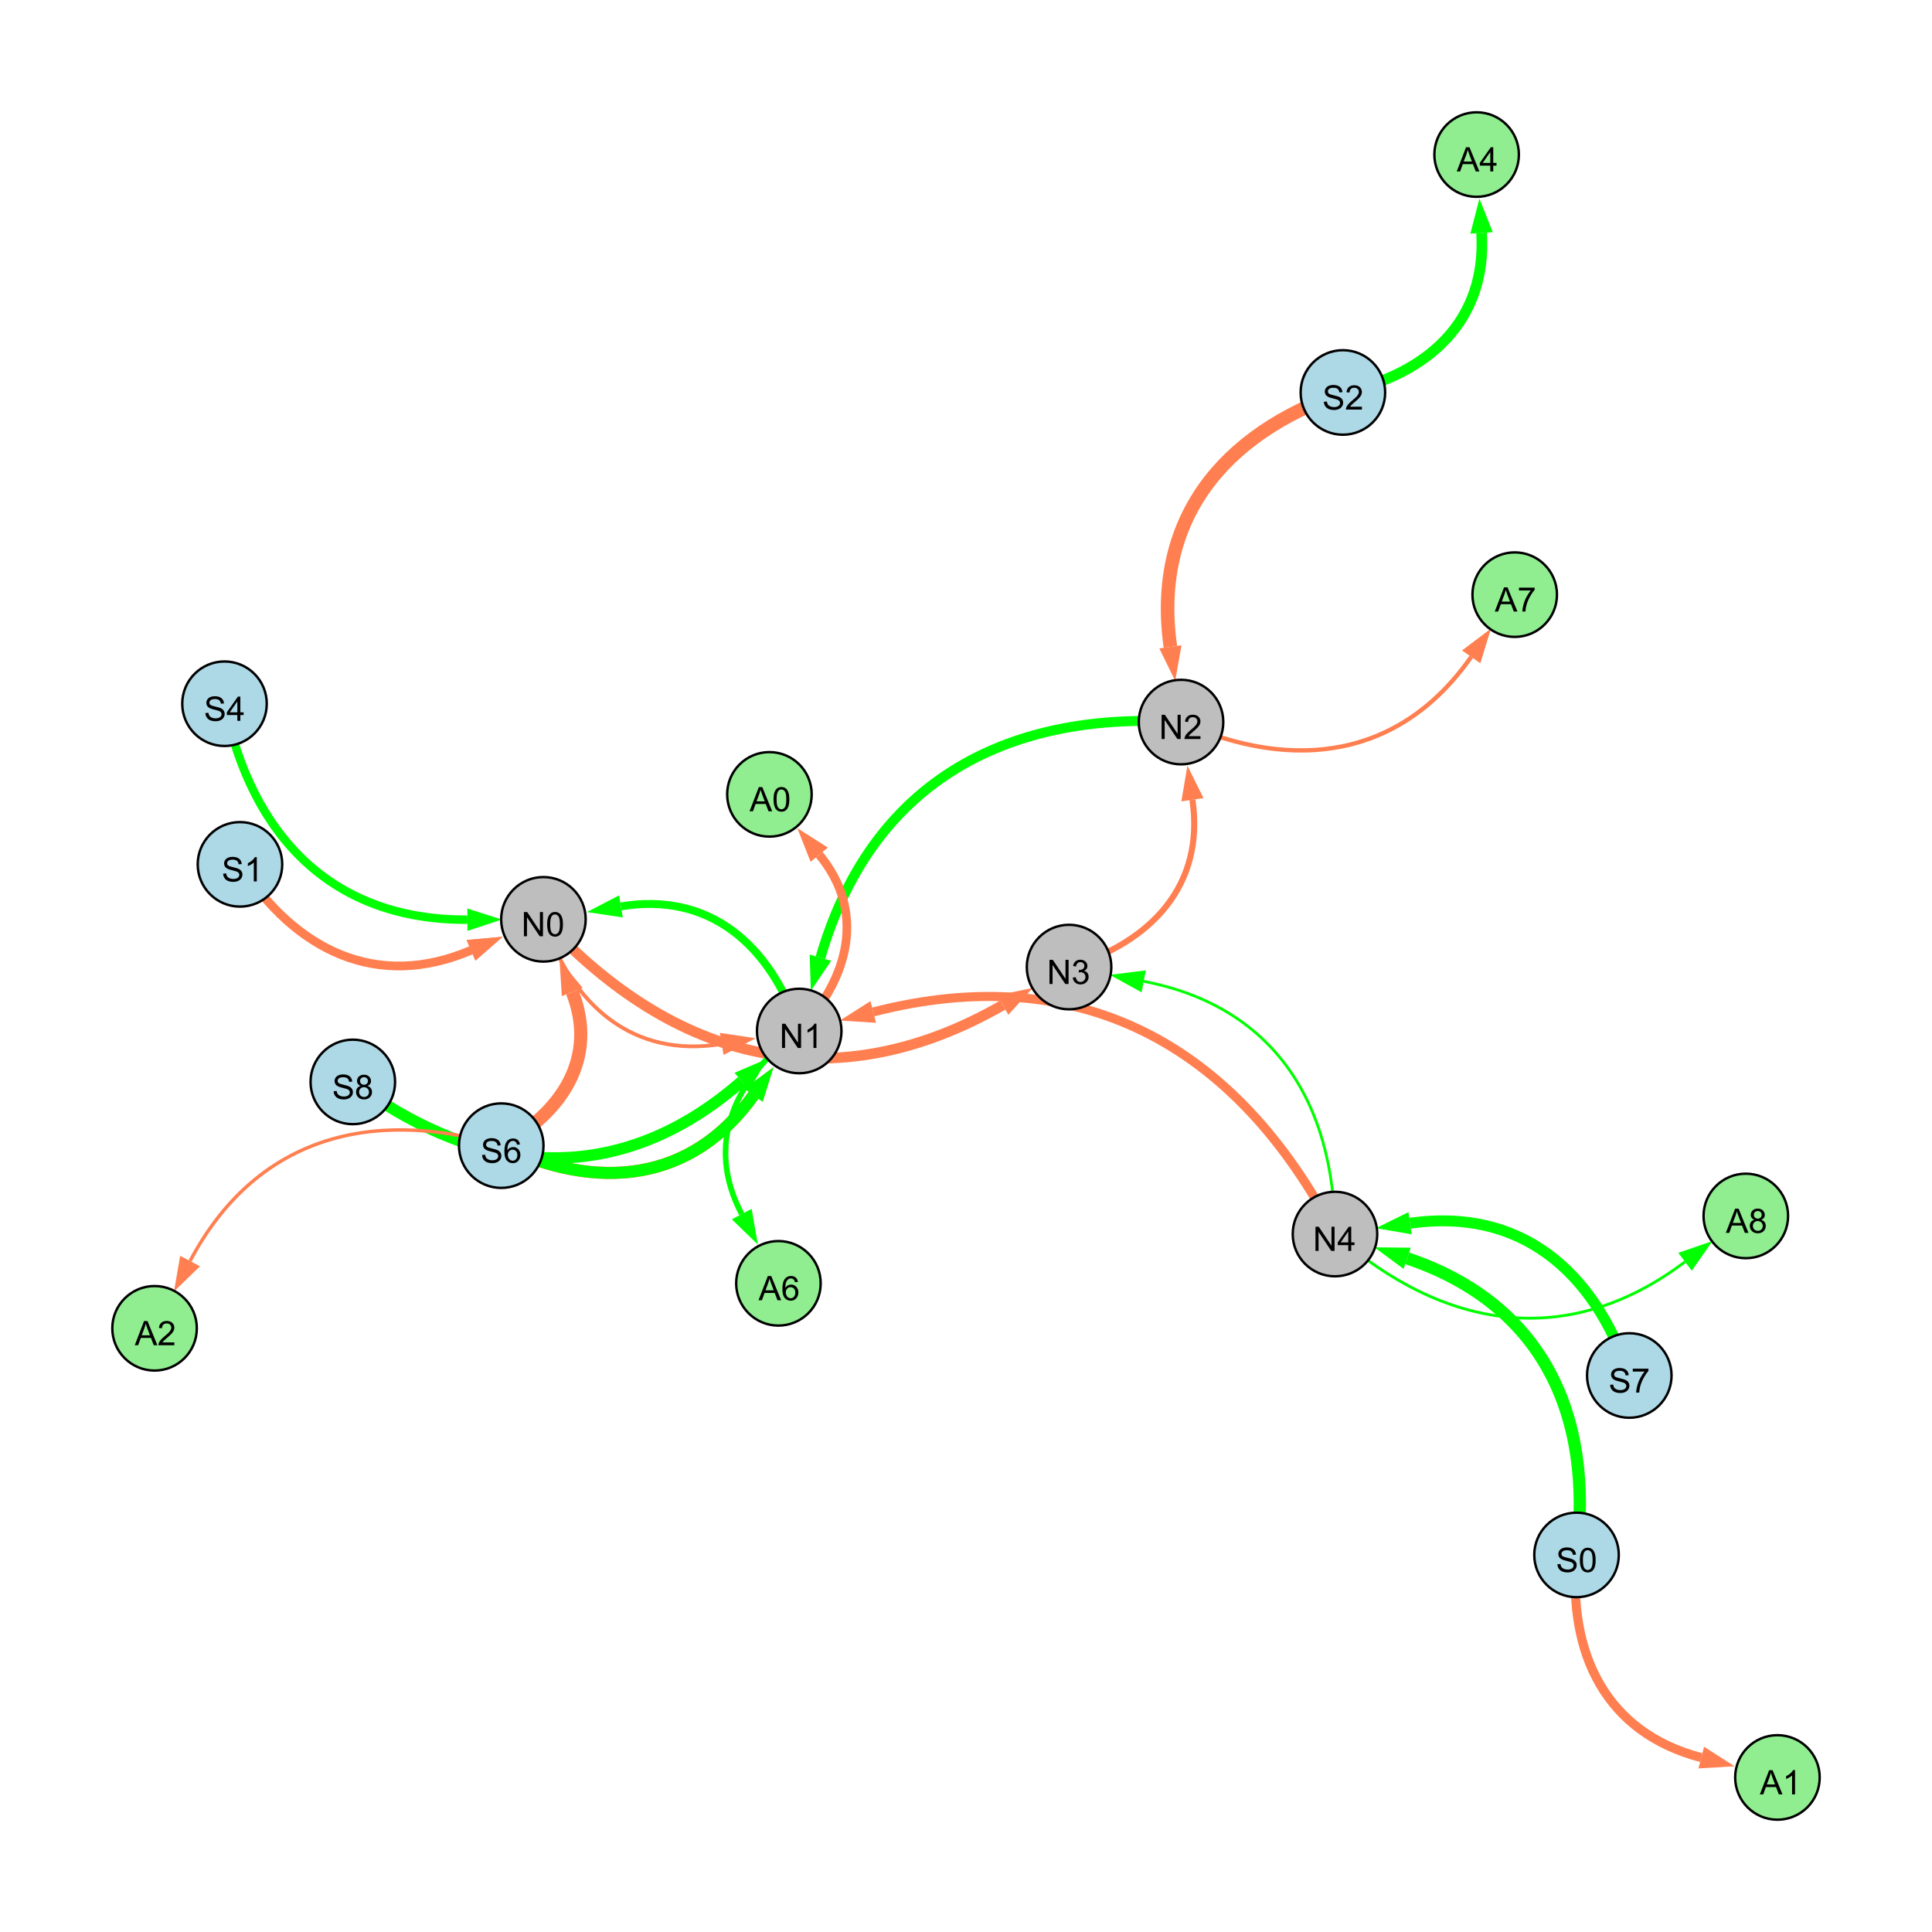 <?xml version="1.0" encoding="UTF-8"?>
<svg xmlns="http://www.w3.org/2000/svg" xmlns:xlink="http://www.w3.org/1999/xlink" width="800" height="800" viewBox="0 0 800 800">
<defs>
<g>
<g id="glyph-0-0">
<path d="M 0.629 -3.219 L 1.879 -3.328 C 1.938 -2.828 2.078 -2.418 2.293 -2.094 C 2.512 -1.773 2.848 -1.516 3.301 -1.316 C 3.758 -1.117 4.27 -1.02 4.84 -1.02 C 5.344 -1.02 5.793 -1.094 6.18 -1.242 C 6.566 -1.395 6.855 -1.602 7.043 -1.863 C 7.234 -2.125 7.328 -2.41 7.328 -2.719 C 7.328 -3.035 7.238 -3.309 7.055 -3.543 C 6.871 -3.777 6.57 -3.977 6.152 -4.137 C 5.883 -4.242 5.289 -4.402 4.367 -4.625 C 3.449 -4.844 2.805 -5.055 2.434 -5.25 C 1.953 -5.5 1.598 -5.812 1.363 -6.184 C 1.129 -6.555 1.012 -6.969 1.012 -7.43 C 1.012 -7.938 1.156 -8.41 1.441 -8.848 C 1.73 -9.289 2.148 -9.621 2.699 -9.852 C 3.25 -10.078 3.863 -10.191 4.539 -10.191 C 5.281 -10.191 5.938 -10.074 6.504 -9.832 C 7.07 -9.594 7.508 -9.242 7.812 -8.777 C 8.117 -8.312 8.281 -7.785 8.305 -7.199 L 7.035 -7.102 C 6.965 -7.734 6.734 -8.215 6.34 -8.539 C 5.945 -8.863 5.363 -9.023 4.594 -9.023 C 3.793 -9.023 3.207 -8.875 2.84 -8.582 C 2.473 -8.289 2.289 -7.934 2.289 -7.52 C 2.289 -7.16 2.422 -6.863 2.68 -6.633 C 2.934 -6.398 3.602 -6.16 4.68 -5.918 C 5.758 -5.672 6.496 -5.461 6.898 -5.277 C 7.48 -5.008 7.91 -4.668 8.188 -4.254 C 8.469 -3.844 8.605 -3.367 8.605 -2.828 C 8.605 -2.297 8.453 -1.793 8.148 -1.324 C 7.844 -0.852 7.406 -0.484 6.832 -0.223 C 6.262 0.039 5.617 0.172 4.902 0.172 C 3.996 0.172 3.234 0.039 2.621 -0.227 C 2.008 -0.488 1.527 -0.887 1.18 -1.418 C 0.832 -1.949 0.648 -2.551 0.629 -3.219 Z M 0.629 -3.219 "/>
</g>
<g id="glyph-0-1">
<path d="M 0.582 -4.941 C 0.582 -6.129 0.703 -7.082 0.945 -7.805 C 1.191 -8.527 1.555 -9.082 2.035 -9.477 C 2.516 -9.867 3.121 -10.062 3.848 -10.062 C 4.387 -10.062 4.859 -9.953 5.266 -9.738 C 5.668 -9.52 6.004 -9.211 6.27 -8.801 C 6.531 -8.395 6.738 -7.898 6.891 -7.312 C 7.039 -6.727 7.117 -5.938 7.117 -4.941 C 7.117 -3.766 6.996 -2.816 6.754 -2.094 C 6.512 -1.371 6.152 -0.816 5.672 -0.422 C 5.191 -0.027 4.582 0.172 3.848 0.172 C 2.883 0.172 2.125 -0.176 1.57 -0.867 C 0.91 -1.703 0.582 -3.059 0.582 -4.941 M 1.844 -4.941 C 1.844 -3.297 2.039 -2.203 2.422 -1.656 C 2.809 -1.113 3.285 -0.84 3.848 -0.84 C 4.414 -0.84 4.891 -1.113 5.273 -1.66 C 5.66 -2.207 5.852 -3.301 5.852 -4.941 C 5.852 -6.594 5.66 -7.688 5.273 -8.23 C 4.891 -8.773 4.41 -9.043 3.836 -9.043 C 3.27 -9.043 2.82 -8.805 2.48 -8.328 C 2.059 -7.715 1.844 -6.586 1.844 -4.941 Z M 1.844 -4.941 "/>
</g>
<g id="glyph-0-2">
<path d="M 1.066 0 L 1.066 -10.023 L 2.426 -10.023 L 7.691 -2.152 L 7.691 -10.023 L 8.961 -10.023 L 8.961 0 L 7.602 0 L 2.336 -7.875 L 2.336 0 Z M 1.066 0 "/>
</g>
<g id="glyph-0-3">
<path d="M 4.523 0 L 4.523 -2.398 L 0.18 -2.398 L 0.18 -3.527 L 4.75 -10.023 L 5.758 -10.023 L 5.758 -3.527 L 7.109 -3.527 L 7.109 -2.398 L 5.758 -2.398 L 5.758 0 L 4.523 0 M 4.523 -3.527 L 4.523 -8.047 L 1.387 -3.527 Z M 4.523 -3.527 "/>
</g>
<g id="glyph-0-4">
<path d="M 5.215 0 L 3.984 0 L 3.984 -7.84 C 3.688 -7.559 3.301 -7.277 2.82 -6.992 C 2.34 -6.711 1.906 -6.5 1.523 -6.359 L 1.523 -7.547 C 2.211 -7.871 2.812 -8.262 3.328 -8.723 C 3.844 -9.184 4.207 -9.629 4.422 -10.062 L 5.215 -10.062 Z M 5.215 0 "/>
</g>
<g id="glyph-0-5">
<path d="M 0.586 -2.645 L 1.82 -2.809 C 1.961 -2.113 2.199 -1.609 2.539 -1.301 C 2.879 -0.996 3.293 -0.84 3.781 -0.84 C 4.359 -0.84 4.848 -1.043 5.246 -1.441 C 5.645 -1.844 5.844 -2.34 5.844 -2.934 C 5.844 -3.496 5.66 -3.965 5.289 -4.332 C 4.922 -4.699 4.453 -4.883 3.883 -4.883 C 3.648 -4.883 3.359 -4.836 3.016 -4.742 L 3.152 -5.824 C 3.234 -5.816 3.301 -5.812 3.352 -5.812 C 3.875 -5.812 4.344 -5.945 4.766 -6.219 C 5.184 -6.492 5.395 -6.914 5.395 -7.484 C 5.395 -7.938 5.242 -8.309 4.938 -8.605 C 4.629 -8.902 4.234 -9.051 3.754 -9.051 C 3.273 -9.051 2.875 -8.898 2.555 -8.602 C 2.238 -8.297 2.031 -7.848 1.941 -7.246 L 0.711 -7.465 C 0.859 -8.289 1.203 -8.93 1.734 -9.383 C 2.27 -9.836 2.934 -10.062 3.727 -10.062 C 4.273 -10.062 4.777 -9.945 5.234 -9.711 C 5.695 -9.477 6.047 -9.156 6.293 -8.75 C 6.535 -8.344 6.656 -7.914 6.656 -7.457 C 6.656 -7.023 6.543 -6.629 6.309 -6.273 C 6.078 -5.918 5.734 -5.637 5.277 -5.43 C 5.871 -5.289 6.328 -5.008 6.656 -4.578 C 6.984 -4.145 7.148 -3.605 7.148 -2.961 C 7.148 -2.086 6.832 -1.344 6.195 -0.734 C 5.555 -0.125 4.75 0.18 3.773 0.18 C 2.895 0.18 2.164 -0.086 1.582 -0.609 C 1 -1.133 0.672 -1.812 0.586 -2.645 Z M 0.586 -2.645 "/>
</g>
<g id="glyph-0-6">
<path d="M 7.047 -1.184 L 7.047 0 L 0.422 0 C 0.414 -0.297 0.461 -0.582 0.566 -0.855 C 0.734 -1.305 1.008 -1.75 1.379 -2.188 C 1.75 -2.625 2.285 -3.133 2.988 -3.703 C 4.078 -4.598 4.812 -5.305 5.195 -5.828 C 5.578 -6.348 5.77 -6.844 5.77 -7.309 C 5.77 -7.797 5.594 -8.207 5.246 -8.543 C 4.898 -8.875 4.445 -9.043 3.883 -9.043 C 3.289 -9.043 2.816 -8.867 2.461 -8.512 C 2.105 -8.156 1.926 -7.664 1.922 -7.035 L 0.656 -7.164 C 0.742 -8.109 1.07 -8.828 1.633 -9.32 C 2.199 -9.816 2.957 -10.062 3.91 -10.062 C 4.871 -10.062 5.633 -9.797 6.195 -9.262 C 6.754 -8.73 7.035 -8.07 7.035 -7.281 C 7.035 -6.879 6.953 -6.484 6.789 -6.098 C 6.625 -5.711 6.352 -5.301 5.973 -4.875 C 5.59 -4.445 4.957 -3.859 4.074 -3.109 C 3.336 -2.492 2.863 -2.07 2.652 -1.848 C 2.441 -1.629 2.27 -1.406 2.133 -1.184 Z M 7.047 -1.184 "/>
</g>
<g id="glyph-0-7">
<path d="M 6.965 -7.566 L 5.742 -7.473 C 5.633 -7.953 5.477 -8.305 5.277 -8.523 C 4.945 -8.875 4.535 -9.051 4.047 -9.051 C 3.656 -9.051 3.312 -8.941 3.016 -8.723 C 2.629 -8.441 2.32 -8.027 2.098 -7.484 C 1.875 -6.941 1.758 -6.172 1.75 -5.168 C 2.047 -5.617 2.41 -5.953 2.836 -6.172 C 3.266 -6.391 3.715 -6.5 4.184 -6.5 C 5.004 -6.5 5.703 -6.199 6.277 -5.594 C 6.855 -4.992 7.145 -4.211 7.145 -3.254 C 7.145 -2.625 7.008 -2.039 6.738 -1.5 C 6.465 -0.961 6.094 -0.547 5.617 -0.258 C 5.145 0.027 4.609 0.172 4.008 0.172 C 2.98 0.172 2.145 -0.207 1.496 -0.961 C 0.852 -1.715 0.527 -2.957 0.527 -4.688 C 0.527 -6.625 0.883 -8.035 1.602 -8.914 C 2.223 -9.68 3.066 -10.062 4.121 -10.062 C 4.91 -10.062 5.555 -9.84 6.059 -9.398 C 6.562 -8.957 6.867 -8.348 6.965 -7.566 M 1.941 -3.246 C 1.941 -2.824 2.031 -2.418 2.211 -2.031 C 2.391 -1.645 2.645 -1.348 2.969 -1.145 C 3.289 -0.941 3.629 -0.84 3.984 -0.84 C 4.504 -0.84 4.953 -1.051 5.324 -1.469 C 5.699 -1.891 5.887 -2.457 5.887 -3.18 C 5.887 -3.871 5.699 -4.418 5.332 -4.816 C 4.961 -5.215 4.5 -5.414 3.938 -5.414 C 3.383 -5.414 2.91 -5.215 2.523 -4.816 C 2.137 -4.418 1.941 -3.895 1.941 -3.246 Z M 1.941 -3.246 "/>
</g>
<g id="glyph-0-8">
<path d="M 2.477 -5.434 C 1.965 -5.621 1.586 -5.887 1.34 -6.234 C 1.094 -6.582 0.969 -6.996 0.969 -7.477 C 0.969 -8.207 1.234 -8.82 1.758 -9.316 C 2.281 -9.812 2.977 -10.062 3.848 -10.062 C 4.723 -10.062 5.43 -9.809 5.961 -9.301 C 6.492 -8.793 6.762 -8.172 6.762 -7.445 C 6.762 -6.98 6.641 -6.574 6.395 -6.23 C 6.152 -5.887 5.781 -5.621 5.285 -5.434 C 5.898 -5.234 6.367 -4.91 6.688 -4.465 C 7.012 -4.016 7.172 -3.484 7.172 -2.863 C 7.172 -2.008 6.867 -1.289 6.262 -0.703 C 5.656 -0.121 4.859 0.172 3.867 0.172 C 2.879 0.172 2.082 -0.121 1.477 -0.707 C 0.871 -1.293 0.566 -2.023 0.566 -2.898 C 0.566 -3.551 0.734 -4.098 1.062 -4.535 C 1.395 -4.977 1.863 -5.273 2.477 -5.434 M 2.227 -7.52 C 2.227 -7.047 2.383 -6.656 2.688 -6.359 C 2.992 -6.055 3.387 -5.906 3.875 -5.906 C 4.352 -5.906 4.738 -6.055 5.043 -6.355 C 5.344 -6.652 5.496 -7.02 5.496 -7.453 C 5.496 -7.902 5.34 -8.281 5.027 -8.59 C 4.715 -8.898 4.328 -9.051 3.863 -9.051 C 3.395 -9.051 3.004 -8.898 2.695 -8.602 C 2.383 -8.297 2.227 -7.938 2.227 -7.52 M 1.832 -2.891 C 1.832 -2.539 1.914 -2.203 2.082 -1.875 C 2.246 -1.547 2.496 -1.289 2.824 -1.109 C 3.152 -0.93 3.504 -0.84 3.883 -0.84 C 4.469 -0.84 4.957 -1.031 5.34 -1.406 C 5.723 -1.785 5.914 -2.266 5.914 -2.852 C 5.914 -3.441 5.715 -3.934 5.32 -4.32 C 4.926 -4.707 4.434 -4.902 3.844 -4.902 C 3.262 -4.902 2.785 -4.711 2.402 -4.328 C 2.023 -3.945 1.832 -3.465 1.832 -2.891 Z M 1.832 -2.891 "/>
</g>
<g id="glyph-0-9">
<path d="M 0.664 -8.711 L 0.664 -9.891 L 7.148 -9.891 L 7.148 -8.934 C 6.512 -8.254 5.879 -7.352 5.254 -6.227 C 4.625 -5.102 4.141 -3.945 3.801 -2.754 C 3.555 -1.918 3.398 -0.996 3.328 0 L 2.062 0 C 2.078 -0.789 2.234 -1.742 2.531 -2.859 C 2.824 -3.973 3.25 -5.051 3.805 -6.086 C 4.359 -7.125 4.945 -8 5.57 -8.711 Z M 0.664 -8.711 "/>
</g>
<g id="glyph-0-10">
<path d="M -0.02 0 L 3.828 -10.023 L 5.258 -10.023 L 9.359 0 L 7.848 0 L 6.68 -3.035 L 2.488 -3.035 L 1.387 0 L -0.02 0 M 2.871 -4.117 L 6.27 -4.117 L 5.223 -6.891 C 4.902 -7.734 4.668 -8.426 4.512 -8.969 C 4.383 -8.328 4.203 -7.688 3.973 -7.055 Z M 2.871 -4.117 "/>
</g>
</g>
</defs>
<rect x="-80" y="-80" width="960" height="960" fill="rgb(100%, 100%, 100%)" fill-opacity="1"/>
<path fill="none" stroke-width="5.091" stroke-linecap="butt" stroke-linejoin="miter" stroke="rgb(0%, 100%, 0%)" stroke-opacity="1" stroke-miterlimit="10" d="M 652.809 643.863 C 660.133 585.383 638.324 539.75 582.656 521.035 "/>
<path fill-rule="nonzero" fill="rgb(0%, 100%, 0%)" fill-opacity="1" d="M 569.137 516.488 L 584.137 516.641 L 581.18 525.426 L 569.137 516.488 "/>
<path fill="none" stroke-width="1.562" stroke-linecap="butt" stroke-linejoin="miter" stroke="rgb(100%, 49.804%, 31.373%)" stroke-opacity="1" stroke-miterlimit="10" d="M 225.02 380.672 C 236.73 416.328 262.148 438.383 298.848 432.27 "/>
<path fill-rule="nonzero" fill="rgb(100%, 49.804%, 31.373%)" fill-opacity="1" d="M 312.918 429.922 L 299.609 436.84 L 298.082 427.695 L 312.918 429.922 "/>
<path fill="none" stroke-width="2.517" stroke-linecap="butt" stroke-linejoin="miter" stroke="rgb(100%, 49.804%, 31.373%)" stroke-opacity="1" stroke-miterlimit="10" d="M 442.676 400.438 C 477.023 390.113 498.914 366.309 493.758 331.152 "/>
<path fill-rule="nonzero" fill="rgb(100%, 49.804%, 31.373%)" fill-opacity="1" d="M 491.688 317.039 L 498.344 330.48 L 489.172 331.828 L 491.688 317.039 "/>
<path fill="none" stroke-width="5.63" stroke-linecap="butt" stroke-linejoin="miter" stroke="rgb(100%, 49.804%, 31.373%)" stroke-opacity="1" stroke-miterlimit="10" d="M 556.066 162.508 C 505.922 179.762 477.234 215.566 484.637 267.844 "/>
<path fill-rule="nonzero" fill="rgb(100%, 49.804%, 31.373%)" fill-opacity="1" d="M 486.633 281.969 L 480.047 268.496 L 489.223 267.195 L 486.633 281.969 "/>
<path fill="none" stroke-width="5.456" stroke-linecap="butt" stroke-linejoin="miter" stroke="rgb(100%, 49.804%, 31.373%)" stroke-opacity="1" stroke-miterlimit="10" d="M 207.555 474.387 C 233.262 460.523 247.57 437.523 236.949 410.754 "/>
<path fill-rule="nonzero" fill="rgb(100%, 49.804%, 31.373%)" fill-opacity="1" d="M 231.691 397.492 L 241.258 409.043 L 232.641 412.461 L 231.691 397.492 "/>
<path fill="none" stroke-width="5.042" stroke-linecap="butt" stroke-linejoin="miter" stroke="rgb(100%, 49.804%, 31.373%)" stroke-opacity="1" stroke-miterlimit="10" d="M 207.555 474.387 C 247.594 493.551 286.469 489.477 312.027 453.523 "/>
<path fill-rule="nonzero" fill="rgb(100%, 49.804%, 31.373%)" fill-opacity="1" d="M 320.293 441.895 L 315.805 456.207 L 308.25 450.836 L 320.293 441.895 "/>
<path fill="none" stroke-width="3.616" stroke-linecap="butt" stroke-linejoin="miter" stroke="rgb(100%, 49.804%, 31.373%)" stroke-opacity="1" stroke-miterlimit="10" d="M 99.367 357.91 C 122.359 393.688 156.199 410.109 195.035 393.496 "/>
<path fill-rule="nonzero" fill="rgb(100%, 49.804%, 31.373%)" fill-opacity="1" d="M 208.152 387.887 L 196.859 397.758 L 193.211 389.234 L 208.152 387.887 "/>
<path fill="none" stroke-width="3.751" stroke-linecap="butt" stroke-linejoin="miter" stroke="rgb(100%, 49.804%, 31.373%)" stroke-opacity="1" stroke-miterlimit="10" d="M 552.793 510.992 C 512.055 432.539 447.074 397.031 361.602 419.027 "/>
<path fill-rule="nonzero" fill="rgb(100%, 49.804%, 31.373%)" fill-opacity="1" d="M 347.785 422.582 L 360.445 414.539 L 362.758 423.516 L 347.785 422.582 "/>
<path fill="none" stroke-width="1.144" stroke-linecap="butt" stroke-linejoin="miter" stroke="rgb(0%, 100%, 0%)" stroke-opacity="1" stroke-miterlimit="10" d="M 552.793 510.992 C 552.551 456.312 527.078 416.59 473.59 406.355 "/>
<path fill-rule="nonzero" fill="rgb(0%, 100%, 0%)" fill-opacity="1" d="M 459.578 403.672 L 474.461 401.801 L 472.719 410.906 L 459.578 403.672 "/>
<path fill="none" stroke-width="3.279" stroke-linecap="butt" stroke-linejoin="miter" stroke="rgb(0%, 100%, 0%)" stroke-opacity="1" stroke-miterlimit="10" d="M 330.938 426.918 C 319.227 391.266 293.809 369.207 257.113 375.324 "/>
<path fill-rule="nonzero" fill="rgb(0%, 100%, 0%)" fill-opacity="1" d="M 243.039 377.668 L 256.352 370.75 L 257.875 379.895 L 243.039 377.668 "/>
<path fill="none" stroke-width="2.429" stroke-linecap="butt" stroke-linejoin="miter" stroke="rgb(100%, 49.804%, 31.373%)" stroke-opacity="1" stroke-miterlimit="10" d="M 99.367 357.91 C 122.359 393.688 156.199 410.109 195.035 393.496 "/>
<path fill-rule="nonzero" fill="rgb(100%, 49.804%, 31.373%)" fill-opacity="1" d="M 208.152 387.887 L 196.859 397.758 L 193.211 389.234 L 208.152 387.887 "/>
<path fill="none" stroke-width="4.107" stroke-linecap="butt" stroke-linejoin="miter" stroke="rgb(0%, 100%, 0%)" stroke-opacity="1" stroke-miterlimit="10" d="M 489.043 298.992 C 414.875 294.184 360.309 325.32 339.715 396.562 "/>
<path fill-rule="nonzero" fill="rgb(0%, 100%, 0%)" fill-opacity="1" d="M 335.754 410.266 L 335.262 395.273 L 344.168 397.848 L 335.754 410.266 "/>
<path fill="none" stroke-width="4.346" stroke-linecap="butt" stroke-linejoin="miter" stroke="rgb(100%, 49.804%, 31.373%)" stroke-opacity="1" stroke-miterlimit="10" d="M 225.02 380.672 C 279.551 440.062 345.441 456.234 415.238 416.184 "/>
<path fill-rule="nonzero" fill="rgb(100%, 49.804%, 31.373%)" fill-opacity="1" d="M 427.613 409.082 L 417.547 420.203 L 412.934 412.16 L 427.613 409.082 "/>
<path fill="none" stroke-width="4.916" stroke-linecap="butt" stroke-linejoin="miter" stroke="rgb(0%, 100%, 0%)" stroke-opacity="1" stroke-miterlimit="10" d="M 207.555 474.387 C 247.594 493.551 286.469 489.477 312.027 453.523 "/>
<path fill-rule="nonzero" fill="rgb(0%, 100%, 0%)" fill-opacity="1" d="M 320.293 441.895 L 315.805 456.207 L 308.25 450.836 L 320.293 441.895 "/>
<path fill="none" stroke-width="4.722" stroke-linecap="butt" stroke-linejoin="miter" stroke="rgb(0%, 100%, 0%)" stroke-opacity="1" stroke-miterlimit="10" d="M 146.098 448 C 199.867 488.18 256.84 491.824 307.195 447.715 "/>
<path fill-rule="nonzero" fill="rgb(0%, 100%, 0%)" fill-opacity="1" d="M 317.926 438.316 L 310.25 451.203 L 304.141 444.23 L 317.926 438.316 "/>
<path fill="none" stroke-width="3.5" stroke-linecap="butt" stroke-linejoin="miter" stroke="rgb(0%, 100%, 0%)" stroke-opacity="1" stroke-miterlimit="10" d="M 92.961 291.398 C 104.129 346.352 137.68 381.098 193.535 380.824 "/>
<path fill-rule="nonzero" fill="rgb(0%, 100%, 0%)" fill-opacity="1" d="M 207.801 380.754 L 193.559 385.461 L 193.512 376.191 L 207.801 380.754 "/>
<path fill="none" stroke-width="4.511" stroke-linecap="butt" stroke-linejoin="miter" stroke="rgb(0%, 100%, 0%)" stroke-opacity="1" stroke-miterlimit="10" d="M 674.652 569.559 C 660.148 525.848 629.188 499.988 583.863 506.516 "/>
<path fill-rule="nonzero" fill="rgb(0%, 100%, 0%)" fill-opacity="1" d="M 569.742 508.551 L 583.203 501.93 L 584.523 511.105 L 569.742 508.551 "/>
<path fill="none" stroke-width="2.312" stroke-linecap="butt" stroke-linejoin="miter" stroke="rgb(0%, 100%, 0%)" stroke-opacity="1" stroke-miterlimit="10" d="M 330.938 426.918 C 304.051 446.238 291.797 473.797 307.133 502.73 "/>
<path fill-rule="nonzero" fill="rgb(0%, 100%, 0%)" fill-opacity="1" d="M 313.816 515.336 L 303.039 504.902 L 311.23 500.559 L 313.816 515.336 "/>
<path fill="none" stroke-width="4.424" stroke-linecap="butt" stroke-linejoin="miter" stroke="rgb(0%, 100%, 0%)" stroke-opacity="1" stroke-miterlimit="10" d="M 556.066 162.508 C 591.723 154.844 615.77 132.516 613.492 96.449 "/>
<path fill-rule="nonzero" fill="rgb(0%, 100%, 0%)" fill-opacity="1" d="M 612.59 82.215 L 618.117 96.156 L 608.863 96.742 L 612.59 82.215 "/>
<path fill="none" stroke-width="3.774" stroke-linecap="butt" stroke-linejoin="miter" stroke="rgb(100%, 49.804%, 31.373%)" stroke-opacity="1" stroke-miterlimit="10" d="M 652.809 643.863 C 649.047 684.75 665.016 717.512 704.461 727.785 "/>
<path fill-rule="nonzero" fill="rgb(100%, 49.804%, 31.373%)" fill-opacity="1" d="M 718.266 731.383 L 703.293 732.273 L 705.629 723.301 L 718.266 731.383 "/>
<path fill="none" stroke-width="1.784" stroke-linecap="butt" stroke-linejoin="miter" stroke="rgb(100%, 49.804%, 31.373%)" stroke-opacity="1" stroke-miterlimit="10" d="M 489.043 298.992 C 535.84 320.031 579.922 313.848 609.188 271.992 "/>
<path fill-rule="nonzero" fill="rgb(100%, 49.804%, 31.373%)" fill-opacity="1" d="M 617.363 260.305 L 612.984 274.648 L 605.387 269.336 L 617.363 260.305 "/>
<path fill="none" stroke-width="3.591" stroke-linecap="butt" stroke-linejoin="miter" stroke="rgb(100%, 49.804%, 31.373%)" stroke-opacity="1" stroke-miterlimit="10" d="M 330.938 426.918 C 351.953 404.656 358.469 377.223 339.227 353.91 "/>
<path fill-rule="nonzero" fill="rgb(100%, 49.804%, 31.373%)" fill-opacity="1" d="M 330.148 342.91 L 342.801 350.961 L 335.652 356.863 L 330.148 342.91 "/>
<path fill="none" stroke-width="1.172" stroke-linecap="butt" stroke-linejoin="miter" stroke="rgb(0%, 100%, 0%)" stroke-opacity="1" stroke-miterlimit="10" d="M 552.793 510.992 C 598.238 551.055 649.531 558.836 697.738 522.477 "/>
<path fill-rule="nonzero" fill="rgb(0%, 100%, 0%)" fill-opacity="1" d="M 709.125 513.883 L 700.527 526.176 L 694.945 518.773 L 709.125 513.883 "/>
<path fill="none" stroke-width="1.413" stroke-linecap="butt" stroke-linejoin="miter" stroke="rgb(100%, 49.804%, 31.373%)" stroke-opacity="1" stroke-miterlimit="10" d="M 207.555 474.387 C 152.656 458.105 105.34 471.727 78.703 522.172 "/>
<path fill-rule="nonzero" fill="rgb(100%, 49.804%, 31.373%)" fill-opacity="1" d="M 72.043 534.785 L 74.605 520.008 L 82.805 524.336 L 72.043 534.785 "/>
<path fill-rule="nonzero" fill="rgb(67.843%, 84.706%, 90.196%)" fill-opacity="1" stroke-width="1" stroke-linecap="butt" stroke-linejoin="miter" stroke="rgb(0%, 0%, 0%)" stroke-opacity="1" stroke-miterlimit="10" d="M 670.309 643.863 C 670.309 653.527 662.477 661.363 652.809 661.363 C 643.145 661.363 635.309 653.527 635.309 643.863 C 635.309 634.195 643.145 626.363 652.809 626.363 C 662.477 626.363 670.309 634.195 670.309 643.863 "/>
<path fill-rule="nonzero" fill="rgb(74.51%, 74.51%, 74.51%)" fill-opacity="1" stroke-width="1" stroke-linecap="butt" stroke-linejoin="miter" stroke="rgb(0%, 0%, 0%)" stroke-opacity="1" stroke-miterlimit="10" d="M 570.293 510.992 C 570.293 520.656 562.457 528.492 552.793 528.492 C 543.129 528.492 535.293 520.656 535.293 510.992 C 535.293 501.328 543.129 493.492 552.793 493.492 C 562.457 493.492 570.293 501.328 570.293 510.992 "/>
<path fill-rule="nonzero" fill="rgb(74.51%, 74.51%, 74.51%)" fill-opacity="1" stroke-width="1" stroke-linecap="butt" stroke-linejoin="miter" stroke="rgb(0%, 0%, 0%)" stroke-opacity="1" stroke-miterlimit="10" d="M 242.52 380.672 C 242.52 390.336 234.684 398.172 225.02 398.172 C 215.355 398.172 207.52 390.336 207.52 380.672 C 207.52 371.008 215.355 363.172 225.02 363.172 C 234.684 363.172 242.52 371.008 242.52 380.672 "/>
<path fill-rule="nonzero" fill="rgb(74.51%, 74.51%, 74.51%)" fill-opacity="1" stroke-width="1" stroke-linecap="butt" stroke-linejoin="miter" stroke="rgb(0%, 0%, 0%)" stroke-opacity="1" stroke-miterlimit="10" d="M 348.438 426.918 C 348.438 436.586 340.602 444.418 330.938 444.418 C 321.273 444.418 313.438 436.586 313.438 426.918 C 313.438 417.254 321.273 409.418 330.938 409.418 C 340.602 409.418 348.438 417.254 348.438 426.918 "/>
<path fill-rule="nonzero" fill="rgb(74.51%, 74.51%, 74.51%)" fill-opacity="1" stroke-width="1" stroke-linecap="butt" stroke-linejoin="miter" stroke="rgb(0%, 0%, 0%)" stroke-opacity="1" stroke-miterlimit="10" d="M 460.176 400.438 C 460.176 410.102 452.34 417.938 442.676 417.938 C 433.012 417.938 425.176 410.102 425.176 400.438 C 425.176 390.773 433.012 382.938 442.676 382.938 C 452.34 382.938 460.176 390.773 460.176 400.438 "/>
<path fill-rule="nonzero" fill="rgb(74.51%, 74.51%, 74.51%)" fill-opacity="1" stroke-width="1" stroke-linecap="butt" stroke-linejoin="miter" stroke="rgb(0%, 0%, 0%)" stroke-opacity="1" stroke-miterlimit="10" d="M 506.543 298.992 C 506.543 308.66 498.707 316.492 489.043 316.492 C 479.379 316.492 471.543 308.66 471.543 298.992 C 471.543 289.328 479.379 281.492 489.043 281.492 C 498.707 281.492 506.543 289.328 506.543 298.992 "/>
<path fill-rule="nonzero" fill="rgb(67.843%, 84.706%, 90.196%)" fill-opacity="1" stroke-width="1" stroke-linecap="butt" stroke-linejoin="miter" stroke="rgb(0%, 0%, 0%)" stroke-opacity="1" stroke-miterlimit="10" d="M 573.566 162.508 C 573.566 172.176 565.73 180.008 556.066 180.008 C 546.402 180.008 538.566 172.176 538.566 162.508 C 538.566 152.844 546.402 145.008 556.066 145.008 C 565.73 145.008 573.566 152.844 573.566 162.508 "/>
<path fill-rule="nonzero" fill="rgb(67.843%, 84.706%, 90.196%)" fill-opacity="1" stroke-width="1" stroke-linecap="butt" stroke-linejoin="miter" stroke="rgb(0%, 0%, 0%)" stroke-opacity="1" stroke-miterlimit="10" d="M 225.055 474.387 C 225.055 484.055 217.219 491.887 207.555 491.887 C 197.887 491.887 190.055 484.055 190.055 474.387 C 190.055 464.723 197.887 456.887 207.555 456.887 C 217.219 456.887 225.055 464.723 225.055 474.387 "/>
<path fill-rule="nonzero" fill="rgb(67.843%, 84.706%, 90.196%)" fill-opacity="1" stroke-width="1" stroke-linecap="butt" stroke-linejoin="miter" stroke="rgb(0%, 0%, 0%)" stroke-opacity="1" stroke-miterlimit="10" d="M 116.867 357.91 C 116.867 367.574 109.031 375.41 99.367 375.41 C 89.703 375.41 81.867 367.574 81.867 357.91 C 81.867 348.242 89.703 340.41 99.367 340.41 C 109.031 340.41 116.867 348.242 116.867 357.91 "/>
<path fill-rule="nonzero" fill="rgb(67.843%, 84.706%, 90.196%)" fill-opacity="1" stroke-width="1" stroke-linecap="butt" stroke-linejoin="miter" stroke="rgb(0%, 0%, 0%)" stroke-opacity="1" stroke-miterlimit="10" d="M 163.598 448 C 163.598 457.664 155.762 465.5 146.098 465.5 C 136.43 465.5 128.598 457.664 128.598 448 C 128.598 438.336 136.43 430.5 146.098 430.5 C 155.762 430.5 163.598 438.336 163.598 448 "/>
<path fill-rule="nonzero" fill="rgb(67.843%, 84.706%, 90.196%)" fill-opacity="1" stroke-width="1" stroke-linecap="butt" stroke-linejoin="miter" stroke="rgb(0%, 0%, 0%)" stroke-opacity="1" stroke-miterlimit="10" d="M 110.461 291.398 C 110.461 301.066 102.625 308.898 92.961 308.898 C 83.293 308.898 75.461 301.066 75.461 291.398 C 75.461 281.734 83.293 273.898 92.961 273.898 C 102.625 273.898 110.461 281.734 110.461 291.398 "/>
<path fill-rule="nonzero" fill="rgb(67.843%, 84.706%, 90.196%)" fill-opacity="1" stroke-width="1" stroke-linecap="butt" stroke-linejoin="miter" stroke="rgb(0%, 0%, 0%)" stroke-opacity="1" stroke-miterlimit="10" d="M 692.152 569.559 C 692.152 579.223 684.316 587.059 674.652 587.059 C 664.988 587.059 657.152 579.223 657.152 569.559 C 657.152 559.895 664.988 552.059 674.652 552.059 C 684.316 552.059 692.152 559.895 692.152 569.559 "/>
<path fill-rule="nonzero" fill="rgb(56.471%, 93.333%, 56.471%)" fill-opacity="1" stroke-width="1" stroke-linecap="butt" stroke-linejoin="miter" stroke="rgb(0%, 0%, 0%)" stroke-opacity="1" stroke-miterlimit="10" d="M 339.832 531.398 C 339.832 541.066 331.996 548.898 322.332 548.898 C 312.668 548.898 304.832 541.066 304.832 531.398 C 304.832 521.734 312.668 513.898 322.332 513.898 C 331.996 513.898 339.832 521.734 339.832 531.398 "/>
<path fill-rule="nonzero" fill="rgb(56.471%, 93.333%, 56.471%)" fill-opacity="1" stroke-width="1" stroke-linecap="butt" stroke-linejoin="miter" stroke="rgb(0%, 0%, 0%)" stroke-opacity="1" stroke-miterlimit="10" d="M 628.938 64 C 628.938 73.664 621.105 81.5 611.438 81.5 C 601.773 81.5 593.938 73.664 593.938 64 C 593.938 54.336 601.773 46.5 611.438 46.5 C 621.105 46.5 628.938 54.336 628.938 64 "/>
<path fill-rule="nonzero" fill="rgb(56.471%, 93.333%, 56.471%)" fill-opacity="1" stroke-width="1" stroke-linecap="butt" stroke-linejoin="miter" stroke="rgb(0%, 0%, 0%)" stroke-opacity="1" stroke-miterlimit="10" d="M 753.5 736 C 753.5 745.664 745.664 753.5 736 753.5 C 726.336 753.5 718.5 745.664 718.5 736 C 718.5 726.336 726.336 718.5 736 718.5 C 745.664 718.5 753.5 726.336 753.5 736 "/>
<path fill-rule="nonzero" fill="rgb(56.471%, 93.333%, 56.471%)" fill-opacity="1" stroke-width="1" stroke-linecap="butt" stroke-linejoin="miter" stroke="rgb(0%, 0%, 0%)" stroke-opacity="1" stroke-miterlimit="10" d="M 644.707 246.227 C 644.707 255.891 636.871 263.727 627.207 263.727 C 617.543 263.727 609.707 255.891 609.707 246.227 C 609.707 236.559 617.543 228.727 627.207 228.727 C 636.871 228.727 644.707 236.559 644.707 246.227 "/>
<path fill-rule="nonzero" fill="rgb(56.471%, 93.333%, 56.471%)" fill-opacity="1" stroke-width="1" stroke-linecap="butt" stroke-linejoin="miter" stroke="rgb(0%, 0%, 0%)" stroke-opacity="1" stroke-miterlimit="10" d="M 336.105 328.926 C 336.105 338.594 328.273 346.426 318.605 346.426 C 308.941 346.426 301.105 338.594 301.105 328.926 C 301.105 319.262 308.941 311.426 318.605 311.426 C 328.273 311.426 336.105 319.262 336.105 328.926 "/>
<path fill-rule="nonzero" fill="rgb(56.471%, 93.333%, 56.471%)" fill-opacity="1" stroke-width="1" stroke-linecap="butt" stroke-linejoin="miter" stroke="rgb(0%, 0%, 0%)" stroke-opacity="1" stroke-miterlimit="10" d="M 740.402 503.496 C 740.402 513.16 732.566 520.996 722.902 520.996 C 713.234 520.996 705.402 513.16 705.402 503.496 C 705.402 493.828 713.234 485.996 722.902 485.996 C 732.566 485.996 740.402 493.828 740.402 503.496 "/>
<path fill-rule="nonzero" fill="rgb(56.471%, 93.333%, 56.471%)" fill-opacity="1" stroke-width="1" stroke-linecap="butt" stroke-linejoin="miter" stroke="rgb(0%, 0%, 0%)" stroke-opacity="1" stroke-miterlimit="10" d="M 81.5 550.023 C 81.5 559.688 73.664 567.523 64 567.523 C 54.336 567.523 46.5 559.688 46.5 550.023 C 46.5 540.359 54.336 532.523 64 532.523 C 73.664 532.523 81.5 540.359 81.5 550.023 "/>
<g fill="rgb(0%, 0%, 0%)" fill-opacity="1">
<use xlink:href="#glyph-0-0" x="644.27" y="650.941"/>
<use xlink:href="#glyph-0-1" x="653.607" y="650.941"/>
</g>
<g fill="rgb(0%, 0%, 0%)" fill-opacity="1">
<use xlink:href="#glyph-0-2" x="543.648" y="517.984"/>
<use xlink:href="#glyph-0-3" x="553.759" y="517.984"/>
</g>
<g fill="rgb(0%, 0%, 0%)" fill-opacity="1">
<use xlink:href="#glyph-0-2" x="215.875" y="387.688"/>
<use xlink:href="#glyph-0-1" x="225.985" y="387.688"/>
</g>
<g fill="rgb(0%, 0%, 0%)" fill-opacity="1">
<use xlink:href="#glyph-0-2" x="322.742" y="433.934"/>
<use xlink:href="#glyph-0-4" x="332.853" y="433.934"/>
</g>
<g fill="rgb(0%, 0%, 0%)" fill-opacity="1">
<use xlink:href="#glyph-0-2" x="433.512" y="407.453"/>
<use xlink:href="#glyph-0-5" x="443.622" y="407.453"/>
</g>
<g fill="rgb(0%, 0%, 0%)" fill-opacity="1">
<use xlink:href="#glyph-0-2" x="479.93" y="306.008"/>
<use xlink:href="#glyph-0-6" x="490.04" y="306.008"/>
</g>
<g fill="rgb(0%, 0%, 0%)" fill-opacity="1">
<use xlink:href="#glyph-0-0" x="547.559" y="169.59"/>
<use xlink:href="#glyph-0-6" x="556.896" y="169.59"/>
</g>
<g fill="rgb(0%, 0%, 0%)" fill-opacity="1">
<use xlink:href="#glyph-0-0" x="198.996" y="481.469"/>
<use xlink:href="#glyph-0-7" x="208.334" y="481.469"/>
</g>
<g fill="rgb(0%, 0%, 0%)" fill-opacity="1">
<use xlink:href="#glyph-0-0" x="91.773" y="364.988"/>
<use xlink:href="#glyph-0-4" x="101.111" y="364.988"/>
</g>
<g fill="rgb(0%, 0%, 0%)" fill-opacity="1">
<use xlink:href="#glyph-0-0" x="137.527" y="455.078"/>
<use xlink:href="#glyph-0-8" x="146.865" y="455.078"/>
</g>
<g fill="rgb(0%, 0%, 0%)" fill-opacity="1">
<use xlink:href="#glyph-0-0" x="84.422" y="298.48"/>
<use xlink:href="#glyph-0-3" x="93.76" y="298.48"/>
</g>
<g fill="rgb(0%, 0%, 0%)" fill-opacity="1">
<use xlink:href="#glyph-0-0" x="666.094" y="576.641"/>
<use xlink:href="#glyph-0-9" x="675.432" y="576.641"/>
</g>
<g fill="rgb(0%, 0%, 0%)" fill-opacity="1">
<use xlink:href="#glyph-0-10" x="314.102" y="538.414"/>
<use xlink:href="#glyph-0-7" x="323.439" y="538.414"/>
</g>
<g fill="rgb(0%, 0%, 0%)" fill-opacity="1">
<use xlink:href="#glyph-0-10" x="603.227" y="70.992"/>
<use xlink:href="#glyph-0-3" x="612.564" y="70.992"/>
</g>
<g fill="rgb(0%, 0%, 0%)" fill-opacity="1">
<use xlink:href="#glyph-0-10" x="728.734" y="743.016"/>
<use xlink:href="#glyph-0-4" x="738.072" y="743.016"/>
</g>
<g fill="rgb(0%, 0%, 0%)" fill-opacity="1">
<use xlink:href="#glyph-0-10" x="618.973" y="253.219"/>
<use xlink:href="#glyph-0-9" x="628.311" y="253.219"/>
</g>
<g fill="rgb(0%, 0%, 0%)" fill-opacity="1">
<use xlink:href="#glyph-0-10" x="310.391" y="335.941"/>
<use xlink:href="#glyph-0-1" x="319.729" y="335.941"/>
</g>
<g fill="rgb(0%, 0%, 0%)" fill-opacity="1">
<use xlink:href="#glyph-0-10" x="714.656" y="510.508"/>
<use xlink:href="#glyph-0-8" x="723.994" y="510.508"/>
</g>
<g fill="rgb(0%, 0%, 0%)" fill-opacity="1">
<use xlink:href="#glyph-0-10" x="55.816" y="557.039"/>
<use xlink:href="#glyph-0-6" x="65.154" y="557.039"/>
</g>
</svg>
